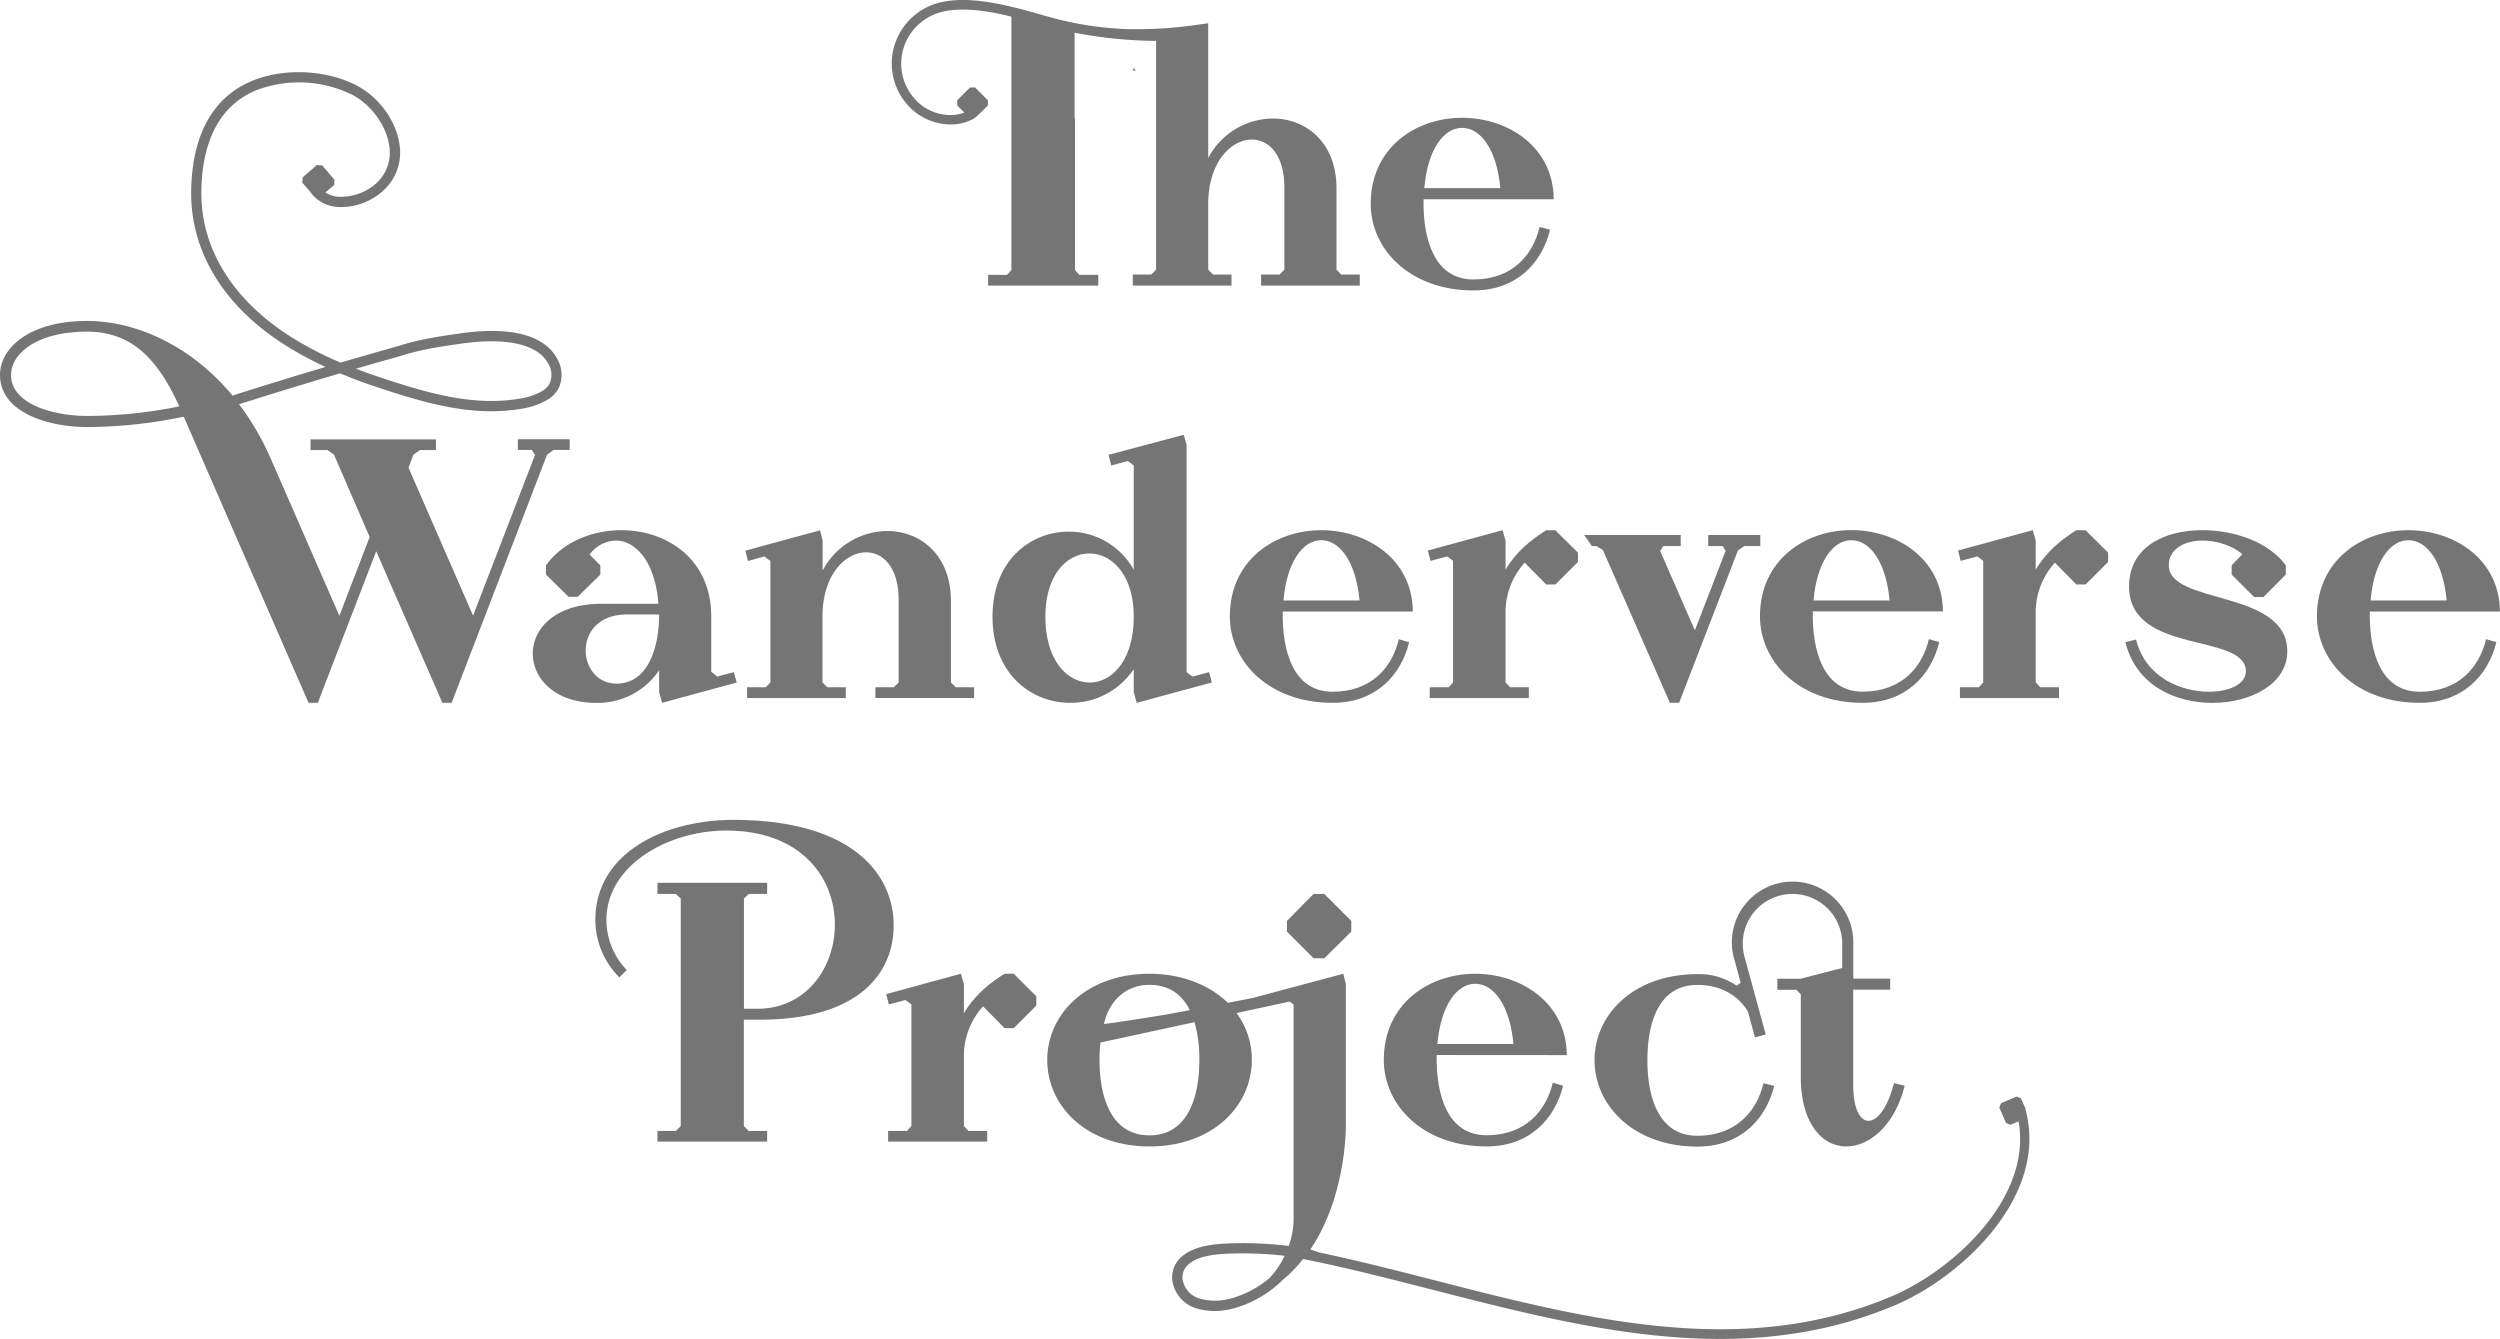 <svg xmlns="http://www.w3.org/2000/svg" viewBox="0 0 782.12 418.86"><defs><style>.cls-1{fill:#757576;}</style></defs><title>Asset 3</title><g id="Layer_2" data-name="Layer 2"><g id="Layer_1-2" data-name="Layer 1"><path class="cls-1" d="M297.37,38.93a15,15,0,0,0,6.93-1.63l.19-.1.34-.24.05,0c.32-.25.79-.64,1.42-1.24l.6-.59L309.06,33V31.36l-4-4h-1.59l-4,4V33l2.22,2.22c-5,1.89-11.44.26-15.38-4.14a16.46,16.46,0,0,1-3.51-16.41A16.83,16.83,0,0,1,295.86,3.47c6.15-1.17,13.53,0,20.55,1.73V84.5c-.57.57-.81.92-1.38,1.5h-5.9v3.35h34.46V86h-5.9c-.57-.58-.8-.93-1.38-1.5V41.24h0V37.07h-.12V10.24a139.47,139.47,0,0,0,25.49,2.55V84.38l-1.51,1.5h-5.78v3.47h30.88V85.88h-5.78l-1.5-1.5V63.79c0-13.06,7.17-20.12,13.64-20.12,5.32,0,10.18,4.74,10.18,14.92V84.38l-1.5,1.5h-5.78v3.47h30.88V85.88h-5.79l-1.5-1.5V58.94c0-14.58-9.72-21.86-19.89-21.86a23,23,0,0,0-20.24,12.37V11.5h0V7.27l-2,.28-.72.1A134.75,134.75,0,0,1,353.4,9.13a104.06,104.06,0,0,1-25.5-3.92l-1.53-.43C316.81,2.06,304.91-1.31,295.3.52A19.8,19.8,0,0,0,280,13.66,19.43,19.43,0,0,0,284.09,33,18.07,18.07,0,0,0,297.37,38.93Z"/><path class="cls-1" d="M237.72,319c30.88,0,41.86-14.46,41.86-29.5,0-16.19-13.18-33-50.19-33-21.4,0-43.14,10.18-43.14,31.34a25.47,25.47,0,0,0,7.52,17.93l2.31-2.31a22.55,22.55,0,0,1-6.36-15.62c0-17.23,19.43-28,37.47-28,45.68,0,41.64,55.75,9.72,55.75h-4.17V281.05a15.91,15.91,0,0,0,1.51-1.39H240v-3.47H205.68v3.47h5.78a15.91,15.91,0,0,0,1.51,1.39v71.24l-1.51,1.51h-5.78v3.35H240V353.8h-5.78l-1.51-1.51V319Z"/><path class="cls-1" d="M314.27,304.64c-4.39,2.78-9.25,6.48-12.72,12.38v-9.14l-.93-3.24L277.26,311l.81,3.24,5.2-1.38a22.48,22.48,0,0,1,1.86,1.38v38.05c-.58.58-.81.93-1.39,1.51h-5.9v3.35h31V353.8h-5.9a17.35,17.35,0,0,0-1.39-1.51V330.9a23.21,23.21,0,0,1,6-16.08l6.71,6.83h2.89l7.06-7.06V311.7l-7.06-7.06Z"/><path class="cls-1" d="M490.17,330.09c-.11-16.31-14.22-25.45-28.68-25.45s-28.57,9.37-28.57,26.95c0,14.11,12.15,27.07,32.15,27.07,13.42,0,21.4-8.56,23.94-19l-3.23-.93c-2.09,8.79-8.56,16.43-20.71,16.43-12.37,0-15.84-12.84-15.61-25.1Zm-28.68-22.32c5.9,0,10.87,6.82,12,18.85H449.69C450.73,314.47,455.82,307.77,461.49,307.77Z"/><path class="cls-1" d="M577.6,358.66c7.17,0,15.15-6.48,18.27-19l-3.35-.81c-2,7.86-5.2,11.79-8,11.79-2.54,0-4.74-3.7-4.74-11.1V309.62h11.56v-3.47H579.8V294.81a19,19,0,0,0-38,0,17.37,17.37,0,0,0,.69,5l2.08,7.63a12.69,12.69,0,0,1-1.27.92A20.76,20.76,0,0,0,531,304.76c-19.78,0-32.15,12.49-32.15,26.95,0,14.11,12.26,27,32.15,27,13.42,0,21.4-8.45,24.06-19l-3.36-.81c-2.08,8.67-8.56,16.42-20.7,16.42-11.91,0-15.61-11.68-15.61-23.59,0-12.15,3.7-23.6,15.61-23.6,7.4,0,12.84,3.36,15.84,8.33l2.2,8.1,3.36-.93L545.68,299a16.36,16.36,0,0,1-.46-4.17,15.56,15.56,0,0,1,31.11,0v8l-13,3.36h-7.28v3.47H562l1.38,1.38v25.91C563.37,351.6,570.2,358.66,577.6,358.66Z"/><path class="cls-1" d="M206.21,209.7v6.83l.92,3.35,23.36-6.36-.92-3.24-5.21,1.39a22.69,22.69,0,0,0-1.85-1.5V192.82c0-18-14-26.95-28.1-26.95-9,0-18.28,3.58-23.6,11v2.89l7.06,6.94h2.89l7.06-6.94v-2.89l-3.36-3.36a10.4,10.4,0,0,1,8.21-4.39c6.13,0,12.38,6.59,13.3,19.78H188.16c-29,0-27.75,31-1.62,31A23.21,23.21,0,0,0,206.21,209.7Zm-10.07-17.46h10.07c0,10.52-3.59,21.63-13.31,21.63C180.3,213.87,178.68,192.24,196.14,192.24Z"/><path class="cls-1" d="M239.16,174.08c.69.58,1,.81,1.85,1.39v38.05l-1.5,1.5h-5.79v3.36h30.89V215h-5.79l-1.5-1.5v-20.7c0-13,7.17-20,13.65-20,5.32,0,10.17,4.74,10.17,14.92v25.79l-1.5,1.5h-5.78v3.36h30.88V215H299l-1.51-1.5V188c0-14.57-9.71-21.86-19.89-21.86a23,23,0,0,0-20.24,12.38v-9.37l-.81-3.24-23.36,6.36.81,3.24Z"/><path class="cls-1" d="M355.62,219.88l23.48-6.36-.81-3.24-5.21,1.39c-.81-.58-1.15-.81-1.85-1.39V139.15l-.92-3.12-23.48,6.25.81,3.35,5.2-1.39c.81.58,1.16.81,1.85,1.39v32.61a23.15,23.15,0,0,0-20.35-11.91c-11.91,0-23.83,8.91-23.83,26.6,0,17.93,12.15,26.95,24.29,26.95a23.77,23.77,0,0,0,19.89-10.52v7.17Zm-14.69-6.36c-6.94,0-13.88-6.82-13.88-20.59,0-13.18,6.83-19.77,13.76-19.77s13.88,6.59,13.88,19.77C354.69,206.7,347.75,213.52,340.93,213.52Z"/><path class="cls-1" d="M440.85,200.91l-3.24-.92c-2.08,8.79-8.56,16.42-20.7,16.42-12.37,0-15.84-12.84-15.61-25.1H442c-.12-16.3-14.23-25.44-28.68-25.44s-28.57,9.37-28.57,26.95c0,14.11,12.14,27.06,32.15,27.06C430.33,219.88,438.31,211.32,440.85,200.91ZM413.33,169c5.89,0,10.87,6.83,12,18.85H401.53C402.57,175.7,407.66,169,413.33,169Z"/><path class="cls-1" d="M471,178.24v-9.13l-.93-3.24-23.36,6.36.81,3.24,5.21-1.39c.81.58,1.15.81,1.85,1.39v38.05c-.58.58-.81.93-1.39,1.5h-5.9v3.36h31V215h-5.9a17.16,17.16,0,0,0-1.39-1.5v-21.4a23.18,23.18,0,0,1,6-16.07l6.71,6.82h2.89l7.06-7.05v-2.9l-7.06-7h-2.89C479.36,168.65,474.5,172.35,471,178.24Z"/><path class="cls-1" d="M582.75,219.88c13.41,0,21.39-8.56,23.94-19l-3.24-.92c-2.08,8.79-8.56,16.42-20.7,16.42-12.38,0-15.85-12.84-15.62-25.1h40.71c-.11-16.3-14.22-25.44-28.68-25.44s-28.56,9.37-28.56,26.95C550.6,206.93,562.74,219.88,582.75,219.88ZM579.16,169c5.9,0,10.87,6.83,12,18.85H567.36C568.41,175.7,573.49,169,579.16,169Z"/><path class="cls-1" d="M649.59,165.87c-4.39,2.78-9.25,6.48-12.72,12.37v-9.13l-.93-3.24-23.36,6.36.81,3.24,5.2-1.39c.81.58,1.16.81,1.86,1.39v38.05c-.58.58-.81.93-1.39,1.5h-5.9v3.36h31V215h-5.9a18.86,18.86,0,0,0-1.39-1.5v-21.4a23.18,23.18,0,0,1,6-16.07l6.71,6.82h2.89l7.06-7.05v-2.9l-7.06-7Z"/><path class="cls-1" d="M678.5,176.86c0-5.21,5-7.75,10.64-7.75,4.39,0,9.37,1.62,12.38,4.28l-3.36,3.47v2.89l7.06,7.05h2.89l7-7.05v-2.89c-5.32-7.29-16.07-11-26.14-11-11.91,0-22.9,5.32-22.9,17.58,0,21.63,36.55,14.34,36.55,26.6,0,3.93-5.09,6.36-11.56,6.36-8.79,0-19.9-4.51-22.79-16.31l-3.35.81c3.35,13.54,15.61,19,27.18,19,12,0,23.47-5.9,23.47-16.08C715.62,184.26,678.5,189.35,678.5,176.86Z"/><path class="cls-1" d="M757,216.41c-12.37,0-15.84-12.84-15.61-25.1h40.71c-.11-16.3-14.22-25.44-28.68-25.44s-28.57,9.37-28.57,26.95c0,14.11,12.15,27.06,32.15,27.06,13.42,0,21.4-8.56,24-19l-3.24-.92C775.65,208.78,769.17,216.41,757,216.41ZM753.44,169c5.9,0,10.87,6.83,12,18.85H741.64C742.68,175.7,747.77,169,753.44,169Z"/><path class="cls-1" d="M499.48,170.84c.69.47,1.27.81,2,1.27l20.94,47.77h2.89l18.39-47.65c.69-.46,1.27-.92,2-1.39h5v-3.47H534.41v3.47h4.51c.34.58.57.81.92,1.51l-9.6,24.86-10.87-24.86c.46-.7.58-.81,1-1.51h5.44v-3.47h-30.2l2.41,3.47Z"/><path class="cls-1" d="M173.14,140.77h5.09v-3.35H162v3.35h4.4a16.45,16.45,0,0,0,1,1.51L148,192.59,127.8,146.32l1.5-4c.7-.58,1.27-.93,2.08-1.51h5v-3.35H97.15v3.35h5.32c.69.46,1.27.93,2,1.39L115.65,168l-9.48,24.64L84.43,142.85a84.14,84.14,0,0,0-9.65-16.4l2.74-.85c10.83-3.42,20.83-6.43,28.86-8.8,3.55,1.49,7.31,2.9,11.31,4.23,15.14,5.06,30,9.4,45,6.91a23.49,23.49,0,0,0,8.38-2.75,9.48,9.48,0,0,0,3.76-3.86,10,10,0,0,0-.19-8.5c-3.82-7.88-14.39-10.84-30.57-8.54-7.11,1-13.49,2-19.54,4-.12,0-7.12,2-18,5.15a112.72,112.72,0,0,1-15.13-7.82C73.07,94.14,63,78.13,63,60.49c0-11.64,3.09-26.71,17.54-32.4a37.71,37.71,0,0,1,29.66,1.57c6,3.15,10.75,9.76,11.6,16.07a13,13,0,0,1-4.08,11.61,16.64,16.64,0,0,1-12,4.2,8.14,8.14,0,0,1-3.93-1.34l2.73-2.3.13-1.65-3.85-4.51-1.66-.13L94.7,55.47l-.13,1.66L97.2,60.2h0a9.12,9.12,0,0,0,1,1.21l.13.15h0a11.59,11.59,0,0,0,7.16,3.18,19.57,19.57,0,0,0,14.37-5.07A16,16,0,0,0,125,45.3c-1-7.39-6.34-14.82-13.29-18.48-9.4-4.94-22.39-5.63-32.34-1.72C63.25,31.45,59.84,47.85,59.81,60.49c0,18.78,10.59,35.77,29.94,47.81a109.94,109.94,0,0,0,12.08,6.5c-7.34,2.18-16,4.81-25.28,7.74-1.35.42-2.61.83-3.82,1.23l-.45-.58c-12.72-15-29.6-22.78-45.1-22.78C9.25,100.41,0,108.85,0,117.29c0,11.92,15.38,16.31,27.29,16.31a149.91,149.91,0,0,0,30.06-3.21.51.51,0,0,0,.18.08l39,89.41h2.89l18.28-47.42,20.7,47.42h2.89l29.84-77.6C171.86,141.7,172.44,141.35,173.14,140.77Zm-47.66-29.45c5.87-1.9,12.11-2.87,19.07-3.85,14.45-2,24.12.35,27.23,6.76a6.7,6.7,0,0,1,.19,5.69,6.35,6.35,0,0,1-2.53,2.52,20.5,20.5,0,0,1-7.24,2.33c-14.34,2.36-28.75-1.86-43.49-6.78q-3.83-1.27-7.35-2.65C120,112.84,125.34,111.36,125.48,111.32ZM27.29,130.13c-9.83,0-23.82-3.35-23.82-12.84,0-6.7,8.09-13.53,23.71-13.53,14.34,0,22.32,8.91,28.91,23.37A145.51,145.51,0,0,1,27.29,130.13Z"/><path class="cls-1" d="M461,90.86c13.42,0,21.4-8.56,23.94-19L481.67,71c-2.08,8.79-8.56,16.43-20.7,16.43-12.38,0-15.85-12.84-15.61-25.1h40.71C486,46,471.84,36.85,457.38,36.85s-28.56,9.36-28.56,26.94C428.82,77.9,441,90.86,461,90.86ZM457.38,40c5.9,0,10.88,6.82,12,18.85H445.59C446.63,46.68,451.72,40,457.38,40Z"/><polygon class="cls-1" points="410.95 279.66 402.62 288.11 402.62 291.46 410.95 299.79 414.31 299.79 422.75 291.46 422.75 288.11 414.31 279.66 410.95 279.66"/><path class="cls-1" d="M355.35,22l-1-.8.25,1Z"/><path class="cls-1" d="M633.59,346.69l0-.11h0c-.11-.21-.21-.43-.33-.65l-1-2.33-1.38-.55-4.86,2.1-.54,1.38,2.12,4.8,1.38.55,2.35-1,.17-.12a33.21,33.21,0,0,1,.42,3.4c1.57,22.73-21.8,43.62-40.07,51.37-40.66,17.25-83.07,9.88-124.64-.34l-6.88-1.72-11.14-2.84c-12-3.08-24.32-6.23-36.42-8.79l-.18-.06-2.65-.88c11.36-16.81,11.11-38.6,11.11-38.6V307.88l-.81-3.24L392,312.19l-7.87,1.54c-5.9-5.74-14.71-9.09-24.5-9.09-19.66,0-32,12.61-32,26.95s12.14,27.07,32,27.07c19.67,0,32-12.61,32-27.07a24.37,24.37,0,0,0-4.78-14.66l16.6-3.59c.37.28.71.52,1.25.9v67a26.47,26.47,0,0,1-1.5,8.55,119.87,119.87,0,0,0-20.13-.73c-4.66.28-10.47,1.06-14,4.68a8.39,8.39,0,0,0-2.05,8.16,10.79,10.79,0,0,0,7.3,7.44,20.12,20.12,0,0,0,5.64.8,23.13,23.13,0,0,0,6.08-.84,35.18,35.18,0,0,0,15.33-8.95,43.19,43.19,0,0,0,6.3-6.47l2.35.47c12.69,2.62,25.7,5.95,38.34,9.19q6.14,1.58,12.31,3.14c25.62,6.45,51.63,12.2,77.48,12.2,18.4,0,36.74-2.92,54.79-10.58,20-8.48,45.69-32.13,41.5-57.57A34.52,34.52,0,0,0,633.59,346.69Zm-274-38.58c6.31,0,10.28,3.17,12.64,7.91-3.53.67-6.43,1.2-8.17,1.5-4.6.77-17.86,2.86-18.7,2.8C346.76,314,351.51,308.11,359.61,308.11Zm0,47.08c-11.79,0-15.61-11.57-15.61-23.6a48.78,48.78,0,0,1,.3-5.44l29.42-6.37a42.13,42.13,0,0,1,1.51,11.81C375.22,343.62,371.4,355.19,359.6,355.19Zm37.51,44.69a31.34,31.34,0,0,1-11.87,6.3,18.24,18.24,0,0,1-10,.06,7.52,7.52,0,0,1-5.08-5.18,5.21,5.21,0,0,1,1.25-5.11c2.73-2.82,7.77-3.46,11.85-3.7a114.75,114.75,0,0,1,18.65.62A27.33,27.33,0,0,1,397.11,399.88Z"/></g></g></svg>